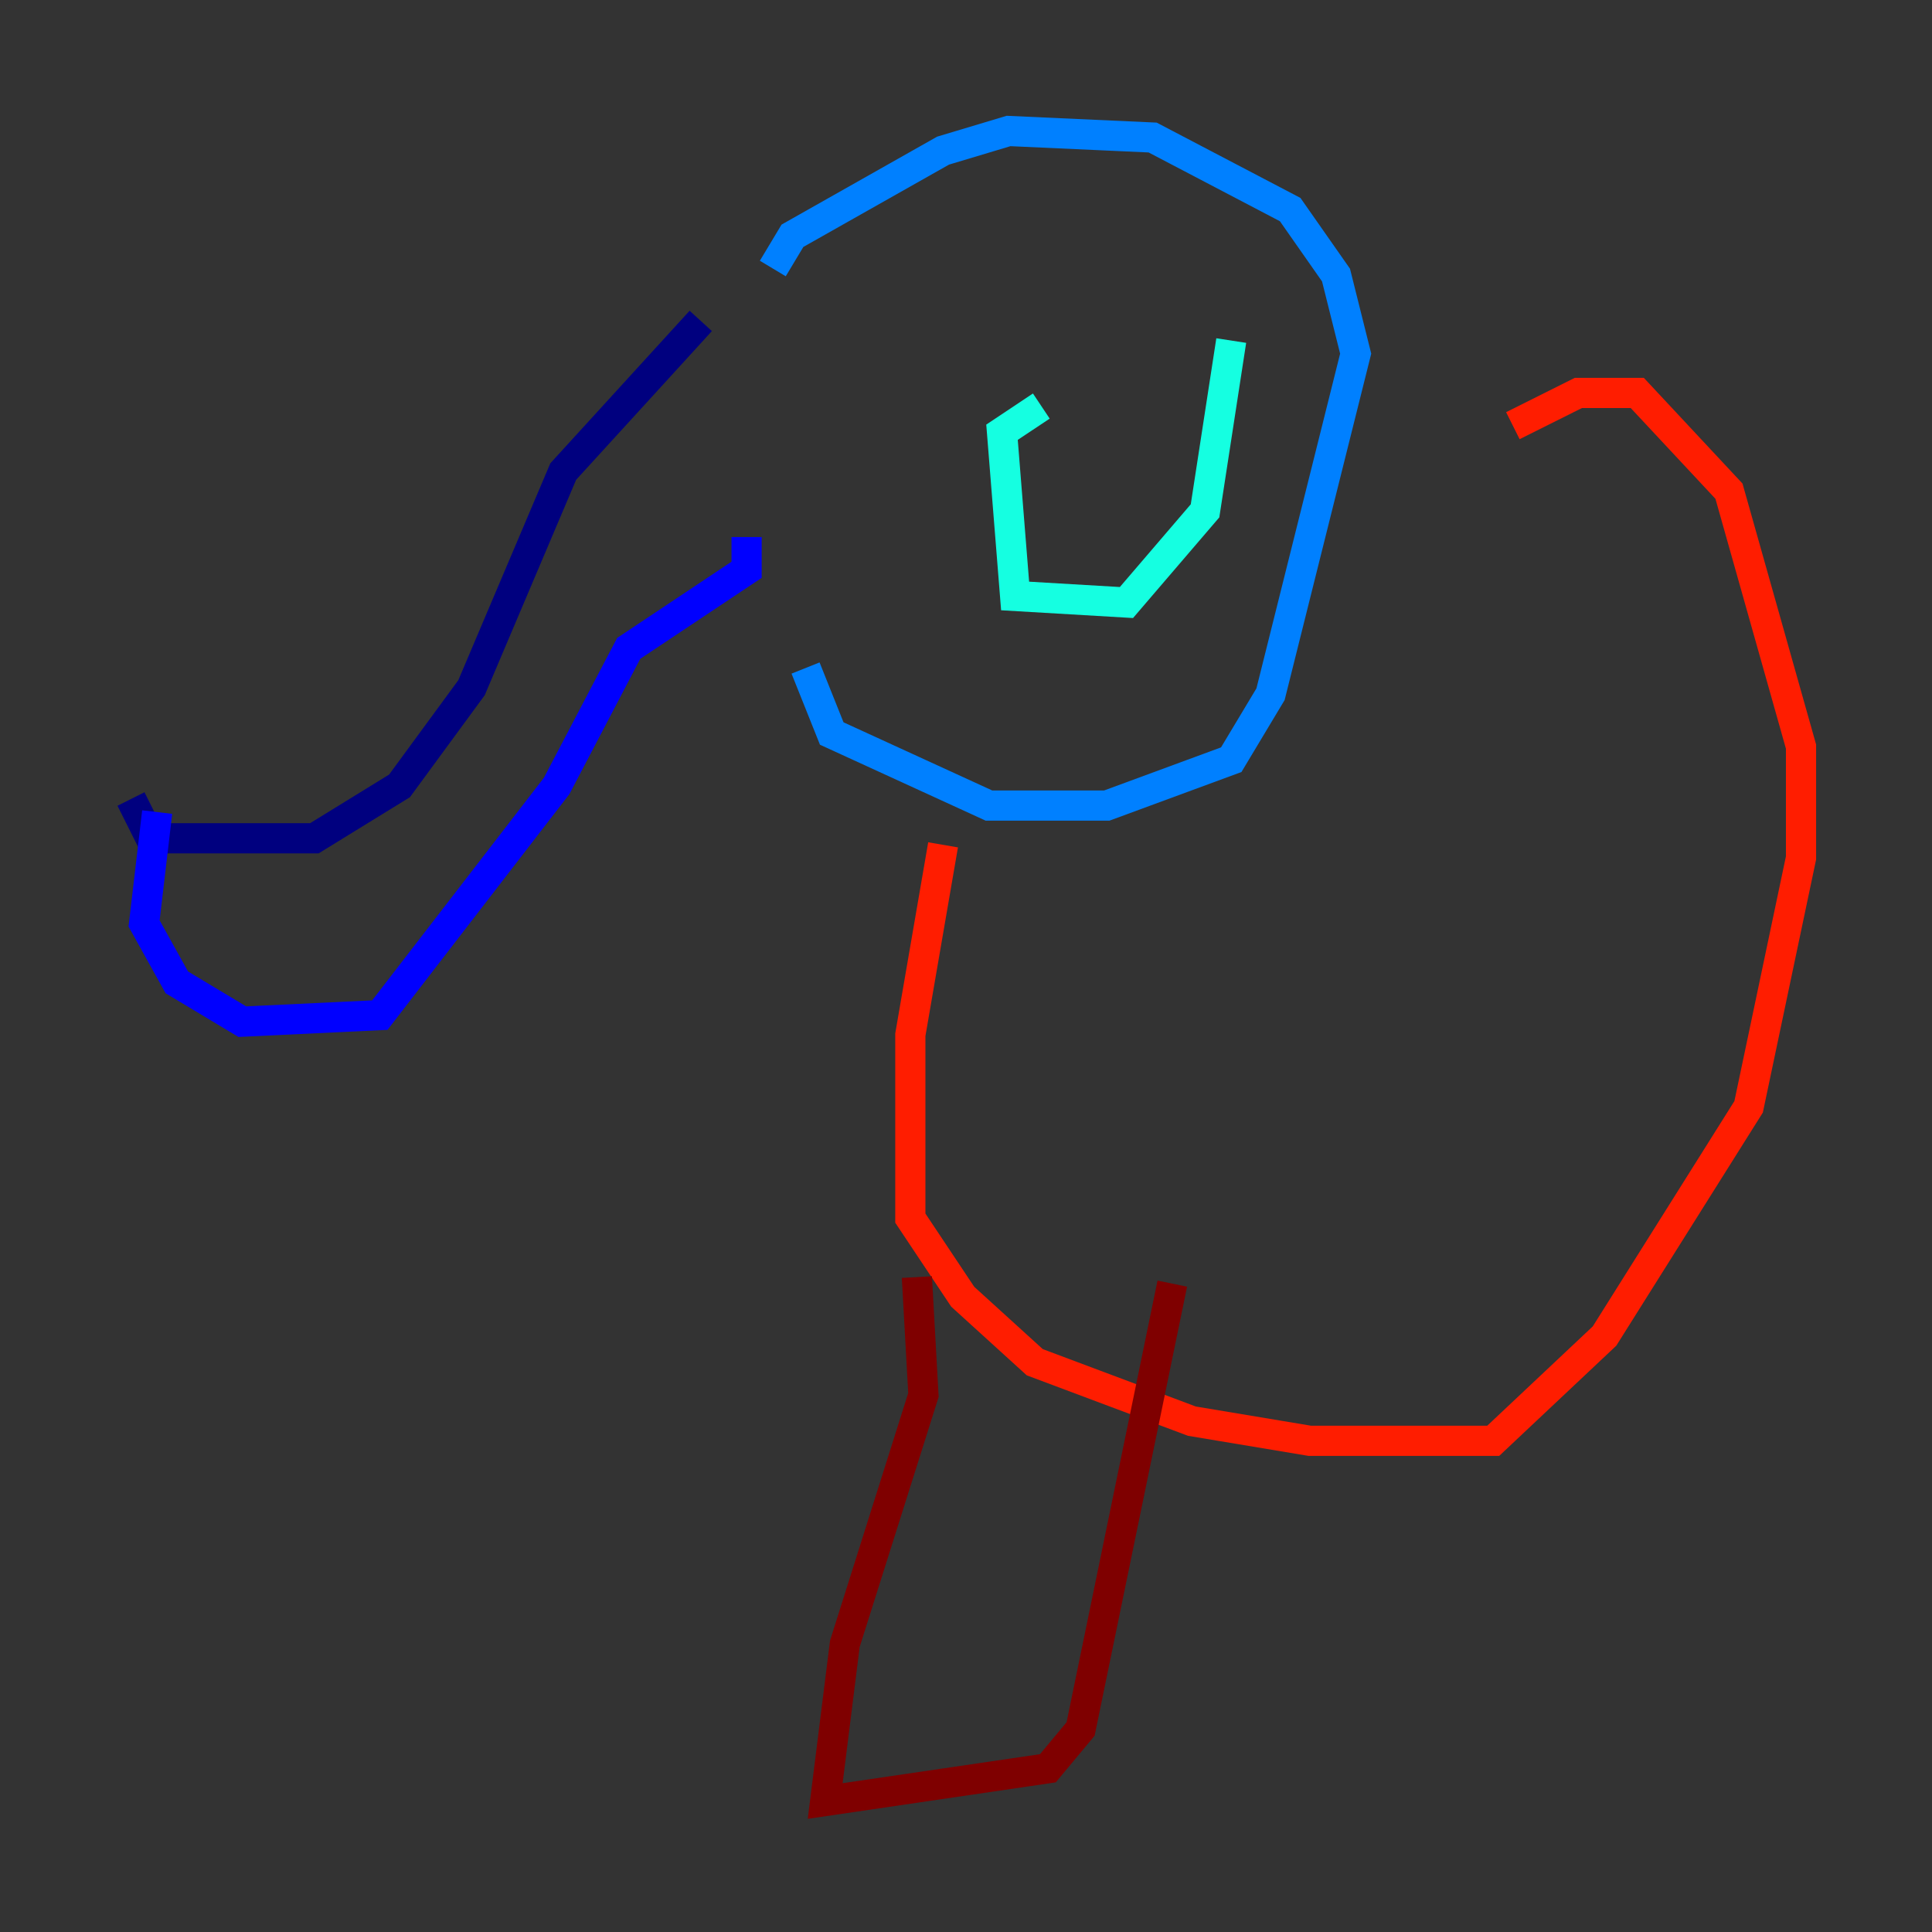 <?xml version="1.0" encoding="utf-8" ?>
<svg baseProfile="tiny" height="128" version="1.2" viewBox="0,0,128,128" width="128" xmlns="http://www.w3.org/2000/svg" xmlns:ev="http://www.w3.org/2001/xml-events" xmlns:xlink="http://www.w3.org/1999/xlink"><rect x="0" y="0" width="128" height="128" fill="#333333" stroke="none"/><defs /><polyline fill="none" points="8.678,52.936 9.98,55.539 20.827,55.539 26.468,52.068 31.241,45.559 37.315,31.241 46.427,21.261" stroke="#00007f" stroke-width="2" /><polyline fill="none" points="10.414,53.803 9.546,61.18 11.715,65.085 16.054,67.688 25.166,67.254 36.881,52.068 41.654,42.956 49.464,37.749 49.464,35.58" stroke="#0000ff" stroke-width="2" /><polyline fill="none" points="51.2,17.79 52.502,15.62 62.481,9.98 66.82,8.678 76.366,9.112 85.478,13.885 88.515,18.224 89.817,23.43 84.176,45.993 81.573,50.332 73.329,53.37 65.519,53.37 55.105,48.597 53.37,44.258" stroke="#0080ff" stroke-width="2" /><polyline fill="none" points="68.99,26.902 66.386,28.637 67.254,39.485 74.63,39.919 79.837,33.844 81.573,22.563" stroke="#15ffe1" stroke-width="2" /><polyline fill="none" points="56.841,21.695 56.841,21.695" stroke="#7cff79" stroke-width="2" /><polyline fill="none" points="60.312,24.732 60.312,24.732" stroke="#e4ff12" stroke-width="2" /><polyline fill="none" points="57.275,20.393 57.275,20.393" stroke="#ff9400" stroke-width="2" /><polyline fill="none" points="62.481,55.973 60.312,68.556 60.312,80.705 63.783,85.912 68.556,90.251 78.969,94.156 86.78,95.458 98.929,95.458 106.305,88.515 115.851,73.329 119.322,56.841 119.322,49.464 114.549,32.542 108.475,26.034 104.57,26.034 100.231,28.203" stroke="#ff1d00" stroke-width="2" /><polyline fill="none" points="60.746,84.61 61.18,92.42 55.973,108.909 54.671,119.322 69.424,117.153 71.593,114.549 77.668,85.044" stroke="#7f0000" stroke-width="2" /></svg>